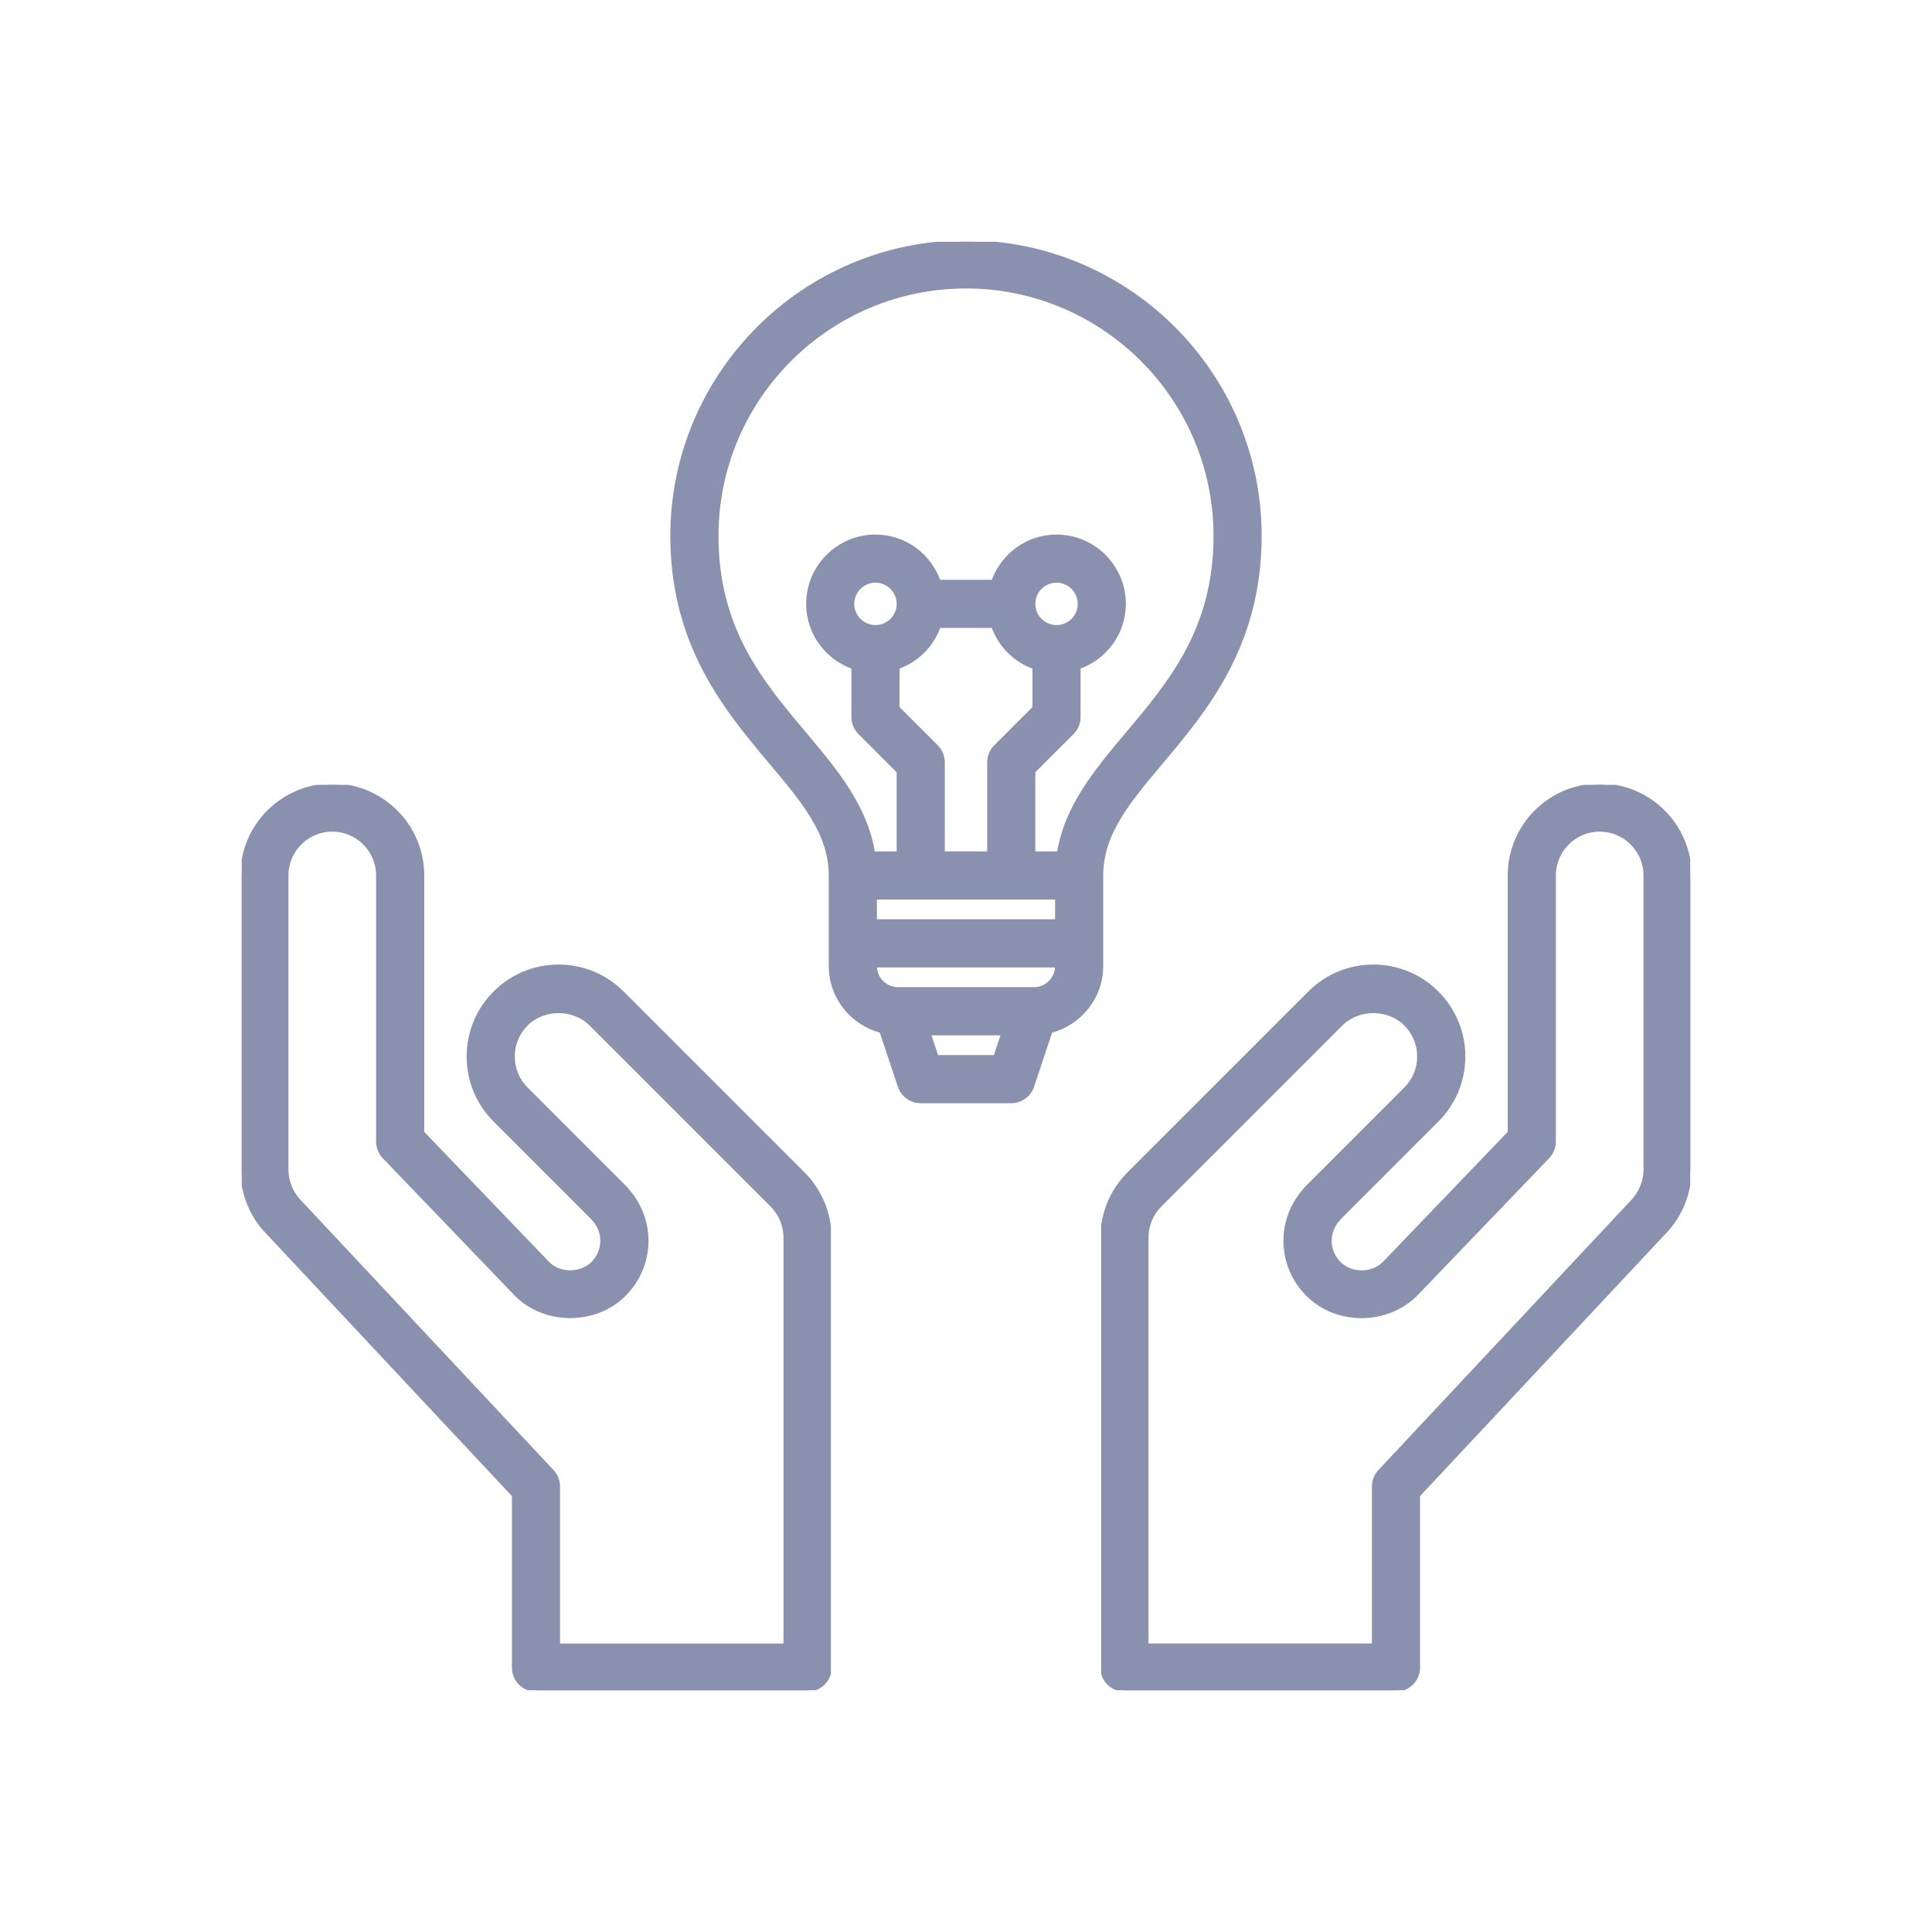 <svg id="svg" fill="#8991ae" stroke="#8991ae" width="391" height="391" version="1.1" viewBox="64 64 672 672" xmlns="http://www.w3.org/2000/svg">
    <g id="IconSvg_bgCarrier" stroke-width="0"></g>
    <g id="IconSvg_tracerCarrier" stroke-linecap="round" stroke-linejoin="round" stroke="#CCCCCC" stroke-width="0">
      <defs xmlns="http://www.w3.org/2000/svg">
  <clipPath id="c">
   <path d="m447 337h204.9v314.9h-204.9z"></path>
  </clipPath>
  <clipPath id="b">
   <path d="m148.09 337h204.91v314.9h-204.91z"></path>
  </clipPath>
  <clipPath id="a">
   <path d="m297 148.09h206v299.91h-206z"></path>
  </clipPath>
 </defs>
<g xmlns="http://www.w3.org/2000/svg">
  <g clip-path="url(#c)">
   <path d="m620.41 337.02c-17.367 0-31.488 14.121-31.488 31.488v89.387l-43.555 45.375c-4.133 4.133-11.32 4.141-15.477-0.008-4.195-4.188-4.273-10.871-0.172-15.207 0.164-0.172 0.316-0.355 0.465-0.535l33.77-33.77c5.953-5.957 9.227-13.859 9.227-22.266s-3.273-16.312-9.227-22.262c-5.953-5.953-13.855-9.227-22.262-9.227-8.414 0-16.328 3.281-22.262 9.227l-62.969 62.969c-5.863 5.856-9.234 13.969-9.234 22.266v149.57c0 4.352 3.519 7.871 7.871 7.871h94.465c4.352 0 7.871-3.519 7.871-7.871v-59.859l85.238-91.055c5.867-5.863 9.227-13.98 9.227-22.27v-102.34c0-17.367-14.121-31.488-31.488-31.488zm15.746 133.82c0 4.141-1.684 8.203-4.793 11.32l-87.555 93.504c-1.355 1.465-2.117 3.383-2.117 5.383v55.105h-78.719v-141.7c0-4.141 1.676-8.203 4.613-11.133l62.984-62.984c5.934-5.934 16.305-5.945 22.254 0.008 2.973 2.981 4.609 6.93 4.609 11.137 0 4.203-1.637 8.156-4.613 11.133l-34.426 34.426c-0.316 0.316-0.59 0.645-0.836 0.992-9.273 10.586-8.816 26.371 1.203 36.367 10.066 10.086 27.543 10.203 37.848-0.117l45.863-47.766c1.406-1.469 2.195-3.422 2.195-5.453v-92.559c0-8.684 7.062-15.742 15.742-15.742 8.676 0 15.742 7.062 15.742 15.742z"></path>
  </g>
  <g clip-path="url(#b)">
   <path d="m280.56 409.22c-5.949-5.949-13.852-9.223-22.262-9.223-8.414 0-16.328 3.281-22.262 9.227-5.949 5.949-9.227 13.852-9.227 22.262 0 8.406 3.273 16.312 9.227 22.262l33.77 33.77c0.148 0.18 0.301 0.363 0.465 0.535 4.102 4.336 4.031 11.012-0.172 15.215-4.133 4.133-11.445 4.023-15.352 0.117l-43.68-45.488v-89.387c0-17.367-14.121-31.488-31.488-31.488-17.367 0-31.488 14.121-31.488 31.488v102.34c0 8.297 3.371 16.414 9.035 22.082l85.43 91.242v59.859c0 4.352 3.519 7.871 7.871 7.871h94.465c4.352 0 7.871-3.519 7.871-7.871v-149.57c0-8.289-3.363-16.406-9.227-22.262zm56.461 226.94h-78.723v-55.105c0-2-0.762-3.922-2.125-5.383l-87.734-93.703c-2.926-2.918-4.606-6.981-4.606-11.121v-102.34c0-8.684 7.062-15.742 15.742-15.742 8.676 0 15.742 7.062 15.742 15.742v92.559c0 2.031 0.789 3.984 2.188 5.449l45.98 47.887c10.066 10.086 27.664 10.086 37.73 0 10.02-10.004 10.469-25.766 1.219-36.352-0.25-0.355-0.535-0.691-0.852-1.008l-34.426-34.426c-2.965-2.981-4.602-6.93-4.602-11.133s1.637-8.156 4.621-11.141c5.934-5.934 16.305-5.945 22.254 0.008l62.977 62.977c2.926 2.93 4.613 6.988 4.613 11.129z"></path>
  </g>
  <g clip-path="url(#a)">
   <path d="m447.23 400v-31.488c0-14.508 9.219-25.473 20.891-39.359 15.242-18.125 34.215-40.676 34.215-78.723 0-56.426-45.91-102.34-102.34-102.34-56.43 0-102.34 45.91-102.34 102.34 0 38.047 18.973 60.598 34.211 78.719 11.672 13.887 20.891 24.855 20.891 39.363v31.488c0 10.957 7.535 20.105 17.656 22.766l6.367 19.09c1.066 3.211 4.074 5.375 7.465 5.375h31.488c3.394 0 6.391-2.164 7.461-5.383l6.367-19.09c10.125-2.652 17.66-11.801 17.66-22.758zm-78.719-23.617h62.977v7.871h-62.977zm21.309-52.797-13.438-13.438v-13.934c6.676-2.379 11.918-7.629 14.289-14.297h18.648c2.379 6.668 7.621 11.918 14.289 14.289v13.941l-13.438 13.438c-1.477 1.473-2.301 3.477-2.301 5.562v31.488h-15.742v-31.488c-0.004-2.086-0.836-4.09-2.309-5.562zm-21.309-41.668c-4.344 0-7.871-3.535-7.871-7.871s3.527-7.871 7.871-7.871 7.871 3.535 7.871 7.871-3.527 7.871-7.871 7.871zm62.977 0c-4.344 0-7.871-3.535-7.871-7.871s3.527-7.871 7.871-7.871 7.871 3.535 7.871 7.871-3.527 7.871-7.871 7.871zm-87.562 37.102c-15.004-17.84-30.52-36.281-30.52-68.59 0-47.742 38.848-86.594 86.594-86.594 47.742 0 86.594 38.848 86.594 86.594 0 32.309-15.516 50.75-30.52 68.59-10.934 13.004-21.309 25.402-23.922 41.621l-8.539-0.004v-28.23l13.438-13.438c1.473-1.469 2.309-3.477 2.309-5.562v-17.191c9.141-3.266 15.742-11.918 15.742-22.168 0-13.02-10.598-23.617-23.617-23.617-10.25 0-18.902 6.598-22.16 15.742h-18.648c-3.258-9.148-11.918-15.742-22.16-15.742-13.02 0-23.617 10.598-23.617 23.617 0 10.25 6.606 18.902 15.742 22.16l0.004 17.199c0 2.086 0.828 4.094 2.305 5.566l13.434 13.438v28.227h-8.535c-2.613-16.215-12.988-28.605-23.922-41.617zm66.141 112.47h-20.145l-2.621-7.871h25.387zm13.547-23.617h-47.23c-4.344 0-7.871-3.535-7.871-7.871h62.977c0 4.336-3.527 7.871-7.875 7.871z"></path>
  </g>
 </g>

      </g>
     <g id="IconSvg_iconCarrier">
      <defs xmlns="http://www.w3.org/2000/svg">
  <clipPath id="c">
   <path d="m447 337h204.9v314.9h-204.9z"></path>
  </clipPath>
  <clipPath id="b">
   <path d="m148.09 337h204.91v314.9h-204.91z"></path>
  </clipPath>
  <clipPath id="a">
   <path d="m297 148.09h206v299.91h-206z"></path>
  </clipPath>
 </defs>
<g xmlns="http://www.w3.org/2000/svg">
  <g clip-path="url(#c)">
   <path d="m620.41 337.02c-17.367 0-31.488 14.121-31.488 31.488v89.387l-43.555 45.375c-4.133 4.133-11.32 4.141-15.477-0.008-4.195-4.188-4.273-10.871-0.172-15.207 0.164-0.172 0.316-0.355 0.465-0.535l33.77-33.77c5.953-5.957 9.227-13.859 9.227-22.266s-3.273-16.312-9.227-22.262c-5.953-5.953-13.855-9.227-22.262-9.227-8.414 0-16.328 3.281-22.262 9.227l-62.969 62.969c-5.863 5.856-9.234 13.969-9.234 22.266v149.57c0 4.352 3.519 7.871 7.871 7.871h94.465c4.352 0 7.871-3.519 7.871-7.871v-59.859l85.238-91.055c5.867-5.863 9.227-13.98 9.227-22.27v-102.34c0-17.367-14.121-31.488-31.488-31.488zm15.746 133.82c0 4.141-1.684 8.203-4.793 11.32l-87.555 93.504c-1.355 1.465-2.117 3.383-2.117 5.383v55.105h-78.719v-141.7c0-4.141 1.676-8.203 4.613-11.133l62.984-62.984c5.934-5.934 16.305-5.945 22.254 0.008 2.973 2.981 4.609 6.93 4.609 11.137 0 4.203-1.637 8.156-4.613 11.133l-34.426 34.426c-0.316 0.316-0.59 0.645-0.836 0.992-9.273 10.586-8.816 26.371 1.203 36.367 10.066 10.086 27.543 10.203 37.848-0.117l45.863-47.766c1.406-1.469 2.195-3.422 2.195-5.453v-92.559c0-8.684 7.062-15.742 15.742-15.742 8.676 0 15.742 7.062 15.742 15.742z"></path>
  </g>
  <g clip-path="url(#b)">
   <path d="m280.56 409.22c-5.949-5.949-13.852-9.223-22.262-9.223-8.414 0-16.328 3.281-22.262 9.227-5.949 5.949-9.227 13.852-9.227 22.262 0 8.406 3.273 16.312 9.227 22.262l33.77 33.77c0.148 0.18 0.301 0.363 0.465 0.535 4.102 4.336 4.031 11.012-0.172 15.215-4.133 4.133-11.445 4.023-15.352 0.117l-43.68-45.488v-89.387c0-17.367-14.121-31.488-31.488-31.488-17.367 0-31.488 14.121-31.488 31.488v102.34c0 8.297 3.371 16.414 9.035 22.082l85.43 91.242v59.859c0 4.352 3.519 7.871 7.871 7.871h94.465c4.352 0 7.871-3.519 7.871-7.871v-149.57c0-8.289-3.363-16.406-9.227-22.262zm56.461 226.94h-78.723v-55.105c0-2-0.762-3.922-2.125-5.383l-87.734-93.703c-2.926-2.918-4.606-6.981-4.606-11.121v-102.34c0-8.684 7.062-15.742 15.742-15.742 8.676 0 15.742 7.062 15.742 15.742v92.559c0 2.031 0.789 3.984 2.188 5.449l45.98 47.887c10.066 10.086 27.664 10.086 37.73 0 10.02-10.004 10.469-25.766 1.219-36.352-0.25-0.355-0.535-0.691-0.852-1.008l-34.426-34.426c-2.965-2.981-4.602-6.93-4.602-11.133s1.637-8.156 4.621-11.141c5.934-5.934 16.305-5.945 22.254 0.008l62.977 62.977c2.926 2.93 4.613 6.988 4.613 11.129z"></path>
  </g>
  <g clip-path="url(#a)">
   <path d="m447.23 400v-31.488c0-14.508 9.219-25.473 20.891-39.359 15.242-18.125 34.215-40.676 34.215-78.723 0-56.426-45.91-102.34-102.34-102.34-56.43 0-102.34 45.91-102.34 102.34 0 38.047 18.973 60.598 34.211 78.719 11.672 13.887 20.891 24.855 20.891 39.363v31.488c0 10.957 7.535 20.105 17.656 22.766l6.367 19.09c1.066 3.211 4.074 5.375 7.465 5.375h31.488c3.394 0 6.391-2.164 7.461-5.383l6.367-19.09c10.125-2.652 17.66-11.801 17.66-22.758zm-78.719-23.617h62.977v7.871h-62.977zm21.309-52.797-13.438-13.438v-13.934c6.676-2.379 11.918-7.629 14.289-14.297h18.648c2.379 6.668 7.621 11.918 14.289 14.289v13.941l-13.438 13.438c-1.477 1.473-2.301 3.477-2.301 5.562v31.488h-15.742v-31.488c-0.004-2.086-0.836-4.09-2.309-5.562zm-21.309-41.668c-4.344 0-7.871-3.535-7.871-7.871s3.527-7.871 7.871-7.871 7.871 3.535 7.871 7.871-3.527 7.871-7.871 7.871zm62.977 0c-4.344 0-7.871-3.535-7.871-7.871s3.527-7.871 7.871-7.871 7.871 3.535 7.871 7.871-3.527 7.871-7.871 7.871zm-87.562 37.102c-15.004-17.84-30.52-36.281-30.52-68.59 0-47.742 38.848-86.594 86.594-86.594 47.742 0 86.594 38.848 86.594 86.594 0 32.309-15.516 50.75-30.52 68.59-10.934 13.004-21.309 25.402-23.922 41.621l-8.539-0.004v-28.23l13.438-13.438c1.473-1.469 2.309-3.477 2.309-5.562v-17.191c9.141-3.266 15.742-11.918 15.742-22.168 0-13.02-10.598-23.617-23.617-23.617-10.25 0-18.902 6.598-22.16 15.742h-18.648c-3.258-9.148-11.918-15.742-22.16-15.742-13.02 0-23.617 10.598-23.617 23.617 0 10.25 6.606 18.902 15.742 22.16l0.004 17.199c0 2.086 0.828 4.094 2.305 5.566l13.434 13.438v28.227h-8.535c-2.613-16.215-12.988-28.605-23.922-41.617zm66.141 112.47h-20.145l-2.621-7.871h25.387zm13.547-23.617h-47.23c-4.344 0-7.871-3.535-7.871-7.871h62.977c0 4.336-3.527 7.871-7.875 7.871z"></path>
  </g>
 </g>

      </g>
      </svg>